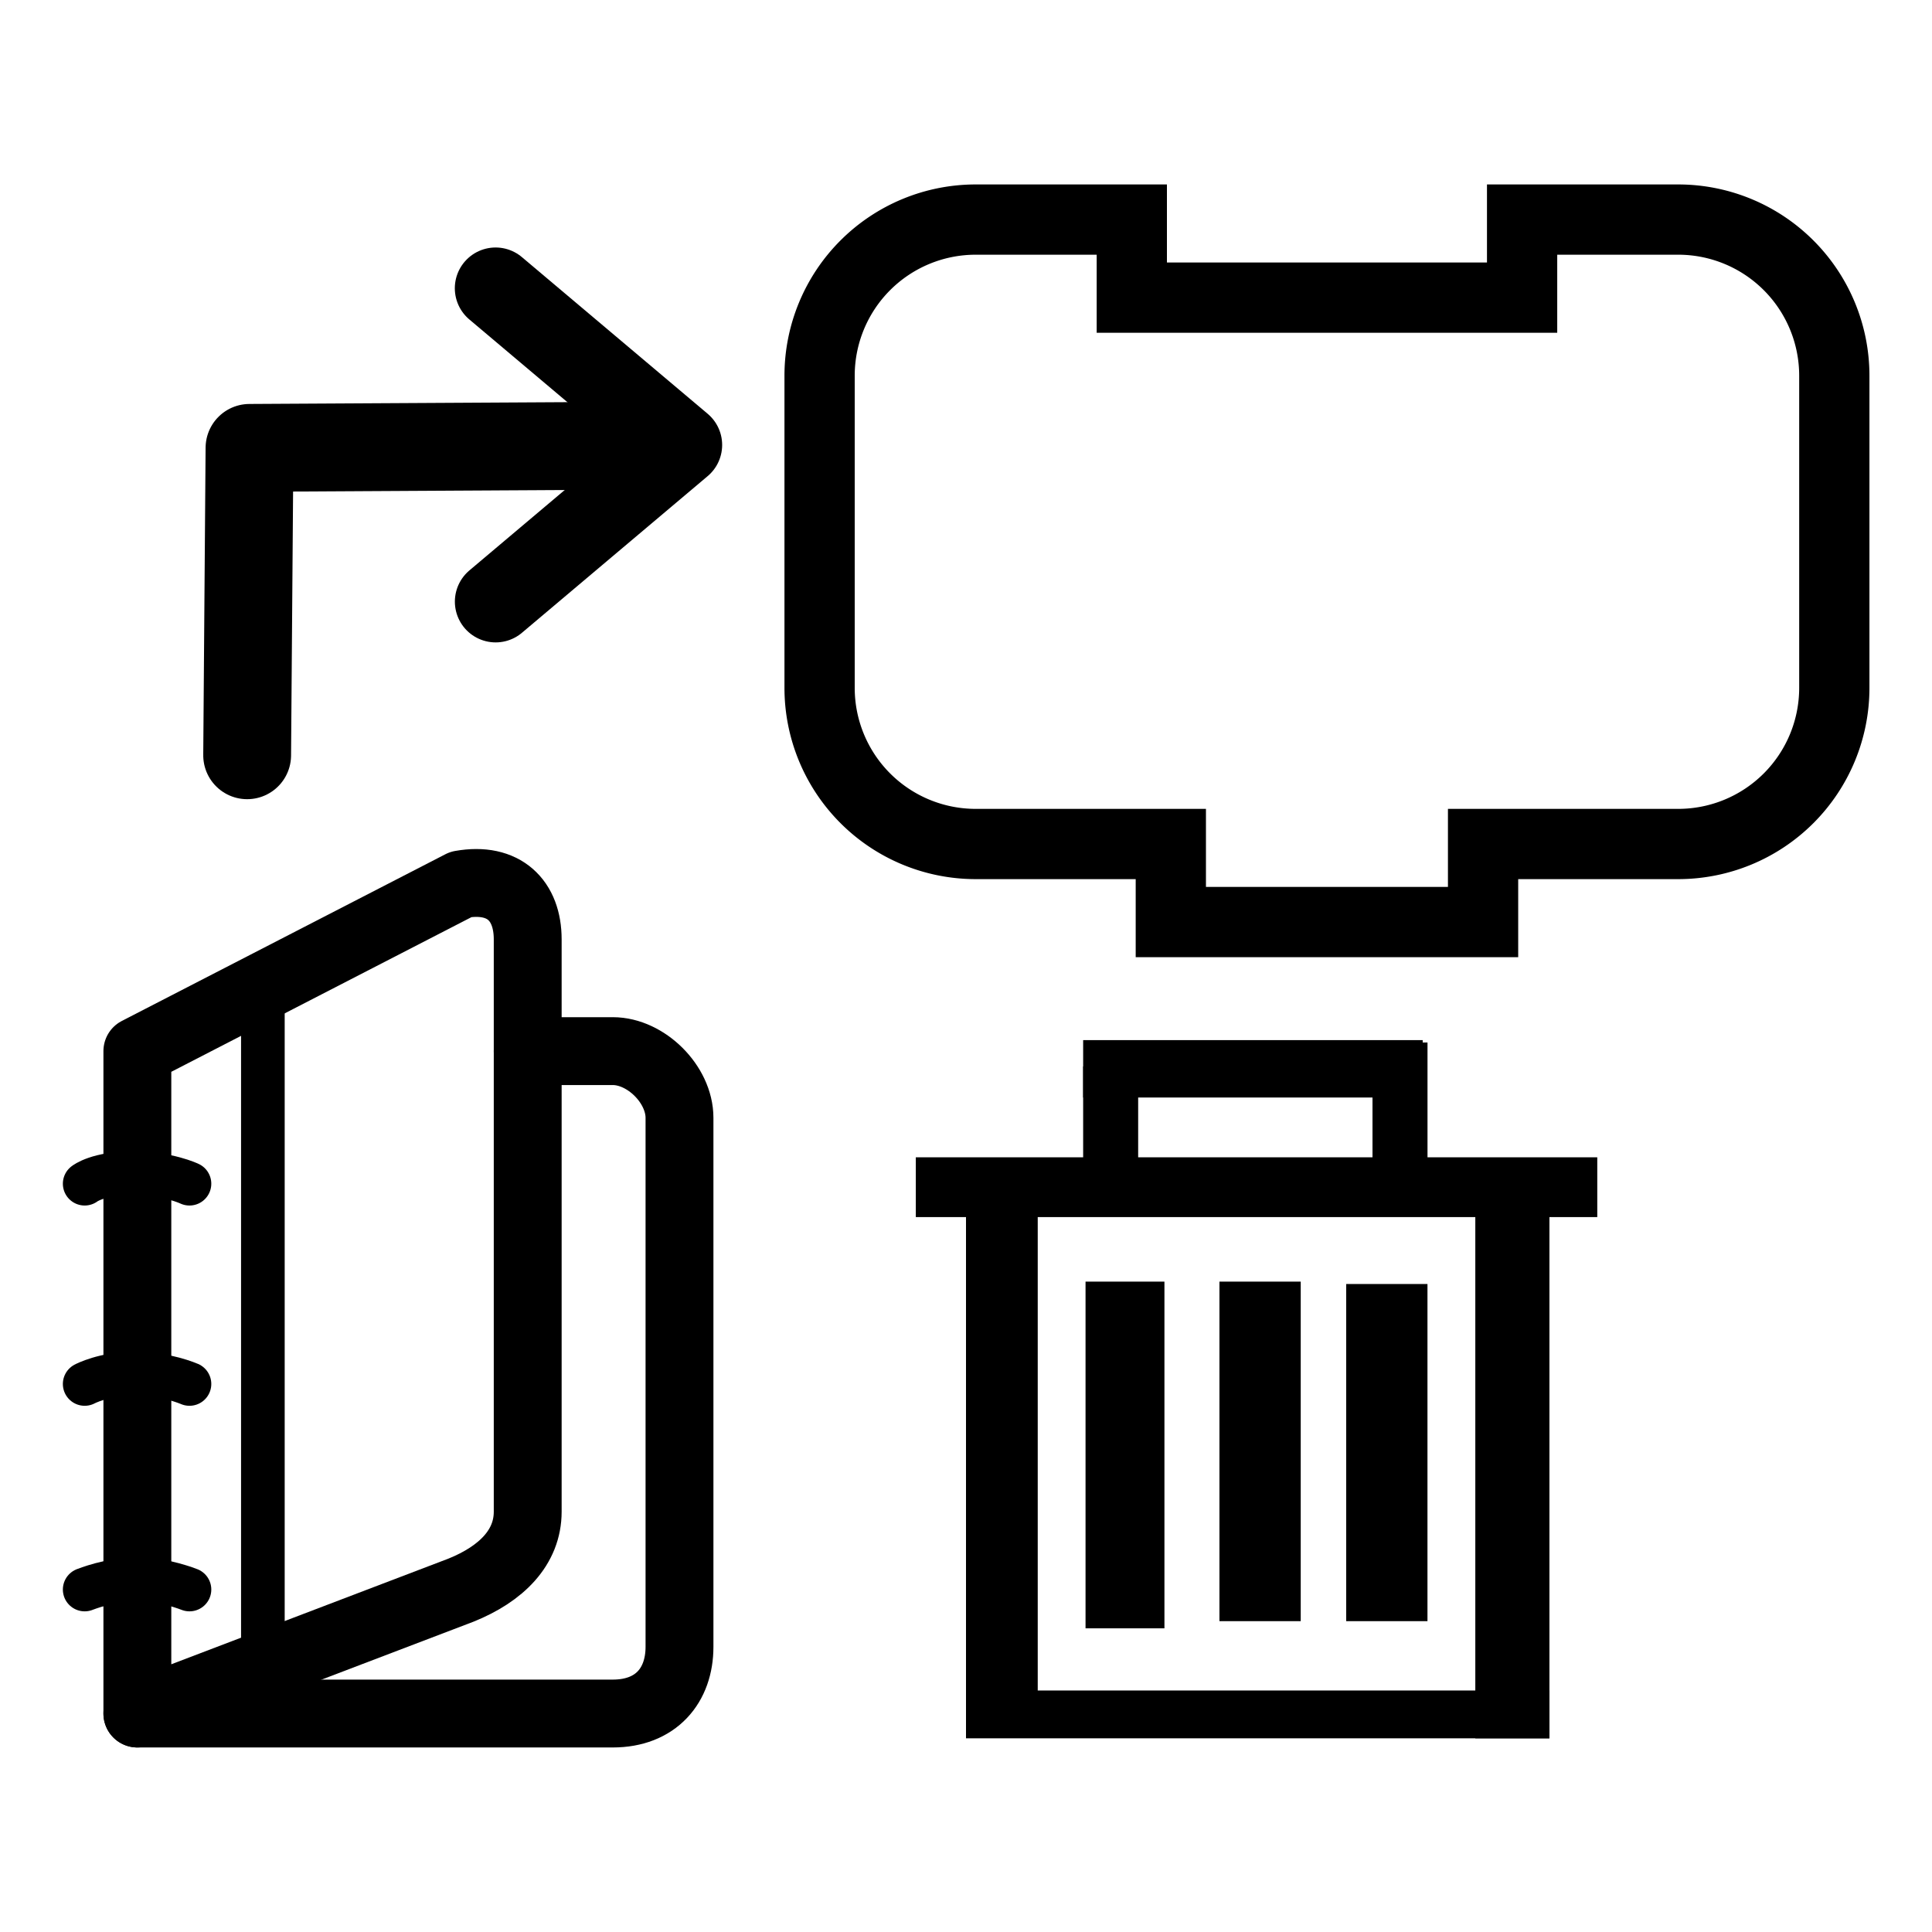 <svg xmlns="http://www.w3.org/2000/svg" xmlns:svg="http://www.w3.org/2000/svg" id="svg4239" width="55" height="55" version="1.1"><g id="plugins" transform="translate(-233.214,-70.25)"><g style="fill:none;stroke:#000;stroke-opacity:1" id="g45" transform="matrix(0.552,0,0,0.552,277.618,85.236)"><g style="fill:none;stroke:#000;stroke-opacity:1" id="g47" transform="translate(-80.094,12.22)"><g style="fill:none;stroke:#000;stroke-opacity:1" id="g49"><path style="fill:none;stroke:#000;stroke-width:3.5;stroke-linecap:round;stroke-linejoin:round;stroke-opacity:1" id="path51" d="m 6.736,49.002 24.52,0 c 2.225,0 3.439,-1.447 3.439,-3.441 l 0,-27.28 c 0,-1.73 -1.732,-3.441 -3.439,-3.441 l -4.389,0"/></g></g><g style="fill:none;stroke:#000;stroke-opacity:1" id="g53" transform="translate(-80.094,12.22)"><g style="fill:none;stroke:#000;stroke-opacity:1" id="g55"><path style="fill:none;stroke:#000;stroke-width:3.5;stroke-linecap:round;stroke-linejoin:round;stroke-opacity:1" id="path57" d="m 26.867,38.592 c 0,1.836 -1.345,3.201 -3.441,4.047 l -16.69,6.363 0,-34.162 16.69,-8.599 c 2.228,-0.394 3.441,0.84 3.441,2.834 l 0,29.517 z"/></g></g><path style="fill:none;stroke:#000;stroke-width:2.25;stroke-linecap:round;stroke-linejoin:round;stroke-opacity:1" id="path59" d="m -70.67,54.827 c 0,0 -1.351,-0.543 -2.702,-0.543 -1.351,0 -2.703,0.543 -2.703,0.543"/><path style="fill:none;stroke:#000;stroke-width:2.25;stroke-linecap:round;stroke-linejoin:round;stroke-opacity:1" id="path61" d="m -70.67,44.226 c 0,0 -1.239,-0.543 -2.815,-0.543 -1.577,0 -2.59,0.543 -2.59,0.543"/><path style="fill:none;stroke:#000;stroke-width:2.25;stroke-linecap:round;stroke-linejoin:round;stroke-opacity:1" id="path63" d="m -70.67,33.898 c 0,0 -1.125,-0.544 -2.927,-0.544 -1.802,0 -2.478,0.544 -2.478,0.544"/><line id="line65" x1="-66.885" x2="-66.885" y1="58.753" y2="23.725" style="fill:none;stroke:#000;stroke-width:2.25;stroke-linecap:round;stroke-linejoin:round;stroke-opacity:1"/></g><g style="fill:none;stroke:#000;stroke-opacity:1" id="g67" transform="matrix(0,-1,-1,0,276.938,156.387)"><g style="fill:none;stroke:#000;stroke-opacity:1" id="g69" transform="translate(34.08,-1006.42)"><polyline id="polyline71" points="51.562 15.306 41.17 16.188 42.053 5.794" transform="matrix(-0.469,0.469,-0.469,-0.469,66.291,1019.03)" style="fill:none;stroke:#000;stroke-width:3.5;stroke-linecap:round;stroke-linejoin:round;stroke-opacity:1"/><path style="fill:none;stroke:#000;stroke-width:2.5;stroke-linecap:round;stroke-linejoin:round;stroke-miterlimit:4;stroke-dasharray:none;stroke-opacity:1" id="path73" d="m 39.363,1033.129 -0.056,9.912 -8.751,0.067"/></g></g><path style="fill:none;stroke:#000;stroke-width:2;stroke-linecap:square;stroke-miterlimit:4;stroke-dasharray:none;stroke-opacity:1" id="path75" d="m 256.546,85.389 0,-4.444 a 4.444,4.444 0 0 1 4.444,-4.444 l 4.444,0 0,2.222 11.111,0 0,-2.222 4.444,0 a 4.444,4.444 0 0 1 4.444,4.444 l 0,4.444 0,4.444 a 4.444,4.444 0 0 1 -4.444,4.444 l -4.444,0 -1.111,0 0,2.222 -8.889,0 0,-2.222 -1.111,0 -4.444,0 a 4.444,4.444 0 0 1 -4.444,-4.444 l 0,-4.444 z"/></g><rect style="fill:#000" id="rect103" width="2.042" height="15.179" x="27.5" y="34.239"/><rect style="fill:#000" id="rect105" width="19.4" height="1.702" x="26.071" y="32.946" ry="0"/><rect style="fill:#000" id="rect107" width="2.11" height="16.473" x="41.999" y="33.014"/><rect style="fill:#000" id="rect109" width="16.609" height="1.361" x="27.5" y="48.125"/><rect style="fill:#000" id="rect111" width="2.246" height="9.87" x="30.903" y="36.485"/><rect style="fill:#000" id="rect113" width="2.314" height="9.666" x="34.715" y="36.485"/><rect style="fill:#000" id="rect115" width="2.314" height="9.598" x="38.323" y="36.553"/><rect style="fill:#000" id="rect119" width="1.566" height="2.995" x="30.835" y="30.359"/><rect style="fill:#000" id="rect121" width="9.666" height="1.634" x="30.835" y="29.61" ry="0"/><rect style="fill:#000" id="rect123" width="1.566" height="3.608" x="39.072" y="29.678"/></svg>